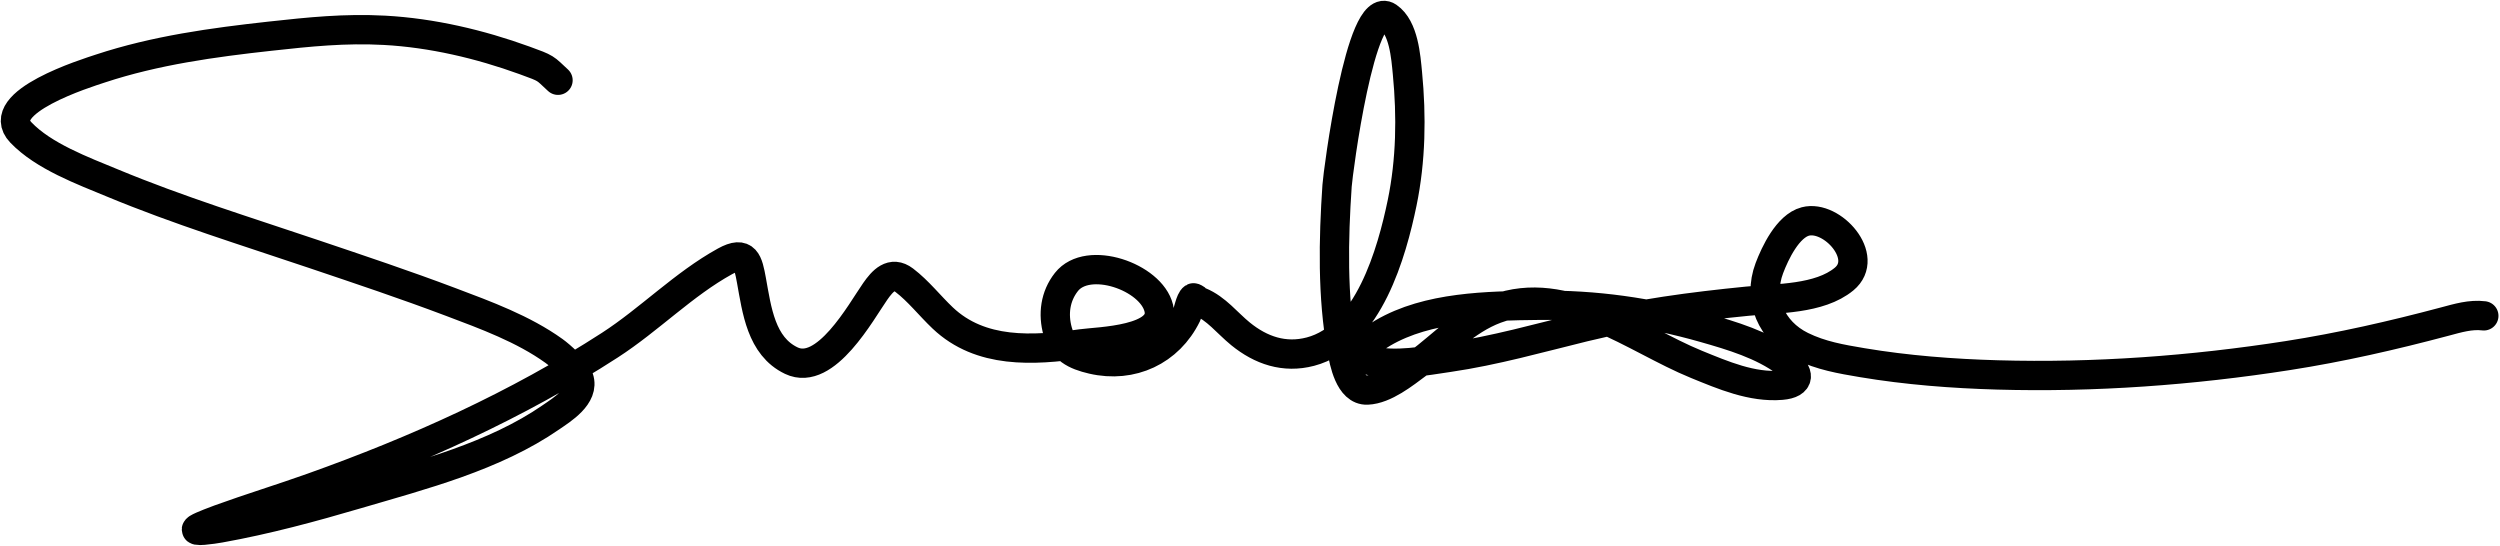 <svg width="1620" height="354" viewBox="0 0 1620 354" fill="none" xmlns="http://www.w3.org/2000/svg">
<path d="M361.589 52.004C352.792 43.875 354.745 44.512 339.802 39.088C310.981 28.626 279.81 21.294 249.153 19.635C223.55 18.25 200.534 20.638 174.999 23.448C137.984 27.522 100.642 32.659 65.131 44.379C56.354 47.276 -5.066 66.298 13.465 85.774C28.241 101.305 53.916 110.716 72.912 118.61C115.494 136.305 159.756 149.943 203.4 164.674C234.076 175.028 262.056 184.356 292.182 195.72C314.746 204.232 339.106 213.144 358.944 227.389C363.177 230.43 373.115 239.176 375.128 245.13C378.984 256.536 363.969 265.602 356.998 270.419C320.263 295.799 273.673 307.733 231.49 320.139C202.245 328.741 172.59 336.78 142.553 342.16C137.778 343.015 123.931 345.031 128.002 342.393C130.466 340.797 140.917 336.932 142.163 336.48C162.155 329.222 182.511 323.007 202.544 315.86C269.8 291.865 335.119 262.519 395.203 223.654C420.871 207.052 443.061 184.089 469.823 169.343C483.155 161.997 484.744 169.712 486.942 181.715C490.413 200.67 493.115 224.33 512.775 233.692C535.027 244.288 557.976 201.922 567.164 188.795C571.898 182.033 577.793 175.385 585.917 181.559C595.113 188.548 602.525 198.141 610.894 206.069C635.45 229.333 669.428 227.197 700.765 222.799C711.552 221.284 756.059 220.744 750.875 199.611C745.897 179.314 704.949 165.049 691.039 182.726C683.726 192.019 682.255 203.561 685.359 214.706C688.566 226.224 696.596 230.224 707.846 232.836C733.492 238.792 757.523 227.448 768.927 204.202C769.919 202.18 771.312 194.278 773.362 192.997C773.757 192.75 777.12 195.351 777.642 195.565C788.133 199.857 795.283 209.368 803.864 216.34C817.09 227.087 832.265 232.287 849.15 227.856C886.809 217.974 901.968 163.462 908.597 131.371C914.275 103.885 914.723 75.364 912.021 47.491C910.989 36.847 909.674 17.886 899.493 10.921C881.664 -1.278 867.013 111.645 866.424 120.322C864.063 155.063 863.299 192.122 869.536 226.533C870.964 234.41 874.427 253.269 886.032 252.756C897.485 252.249 909.952 242.163 918.635 235.715C934.945 223.603 949.747 207.469 969.133 200.233C1014.85 183.171 1058.77 219.572 1099.31 236.104C1116.47 243.103 1135.3 251.219 1154.32 249.643C1167.01 248.592 1166.33 241.466 1157.43 234.859C1141.94 223.348 1122.41 217.581 1104.13 212.372C1069 202.355 1033.57 197.338 996.99 197.821C964.082 198.256 925.396 198.629 896.069 215.796C889.754 219.492 874.025 230.652 888.989 233.925C904.931 237.413 922.944 233.904 938.787 231.591C968.457 227.261 997.409 219.024 1026.48 211.905C1061.54 203.318 1096.36 198.739 1132.22 195.176C1151.45 193.266 1178.94 194.048 1194.94 180.859C1212.09 166.716 1187.2 138.994 1169.88 143.51C1158.49 146.483 1150.22 164.03 1146.54 173.778C1138.89 194.058 1147.84 214.667 1167.39 224.277C1179.99 230.469 1192.99 232.704 1206.77 235.015C1235.62 239.854 1265.16 242.115 1294.38 242.951C1357.13 244.746 1420.46 240.091 1482.45 230.424C1516.8 225.068 1550.58 217.345 1584.15 208.404C1592.59 206.155 1600.98 203.602 1609.51 204.669" stroke="black" stroke-width="19" stroke-linecap="round"/>
</svg>
